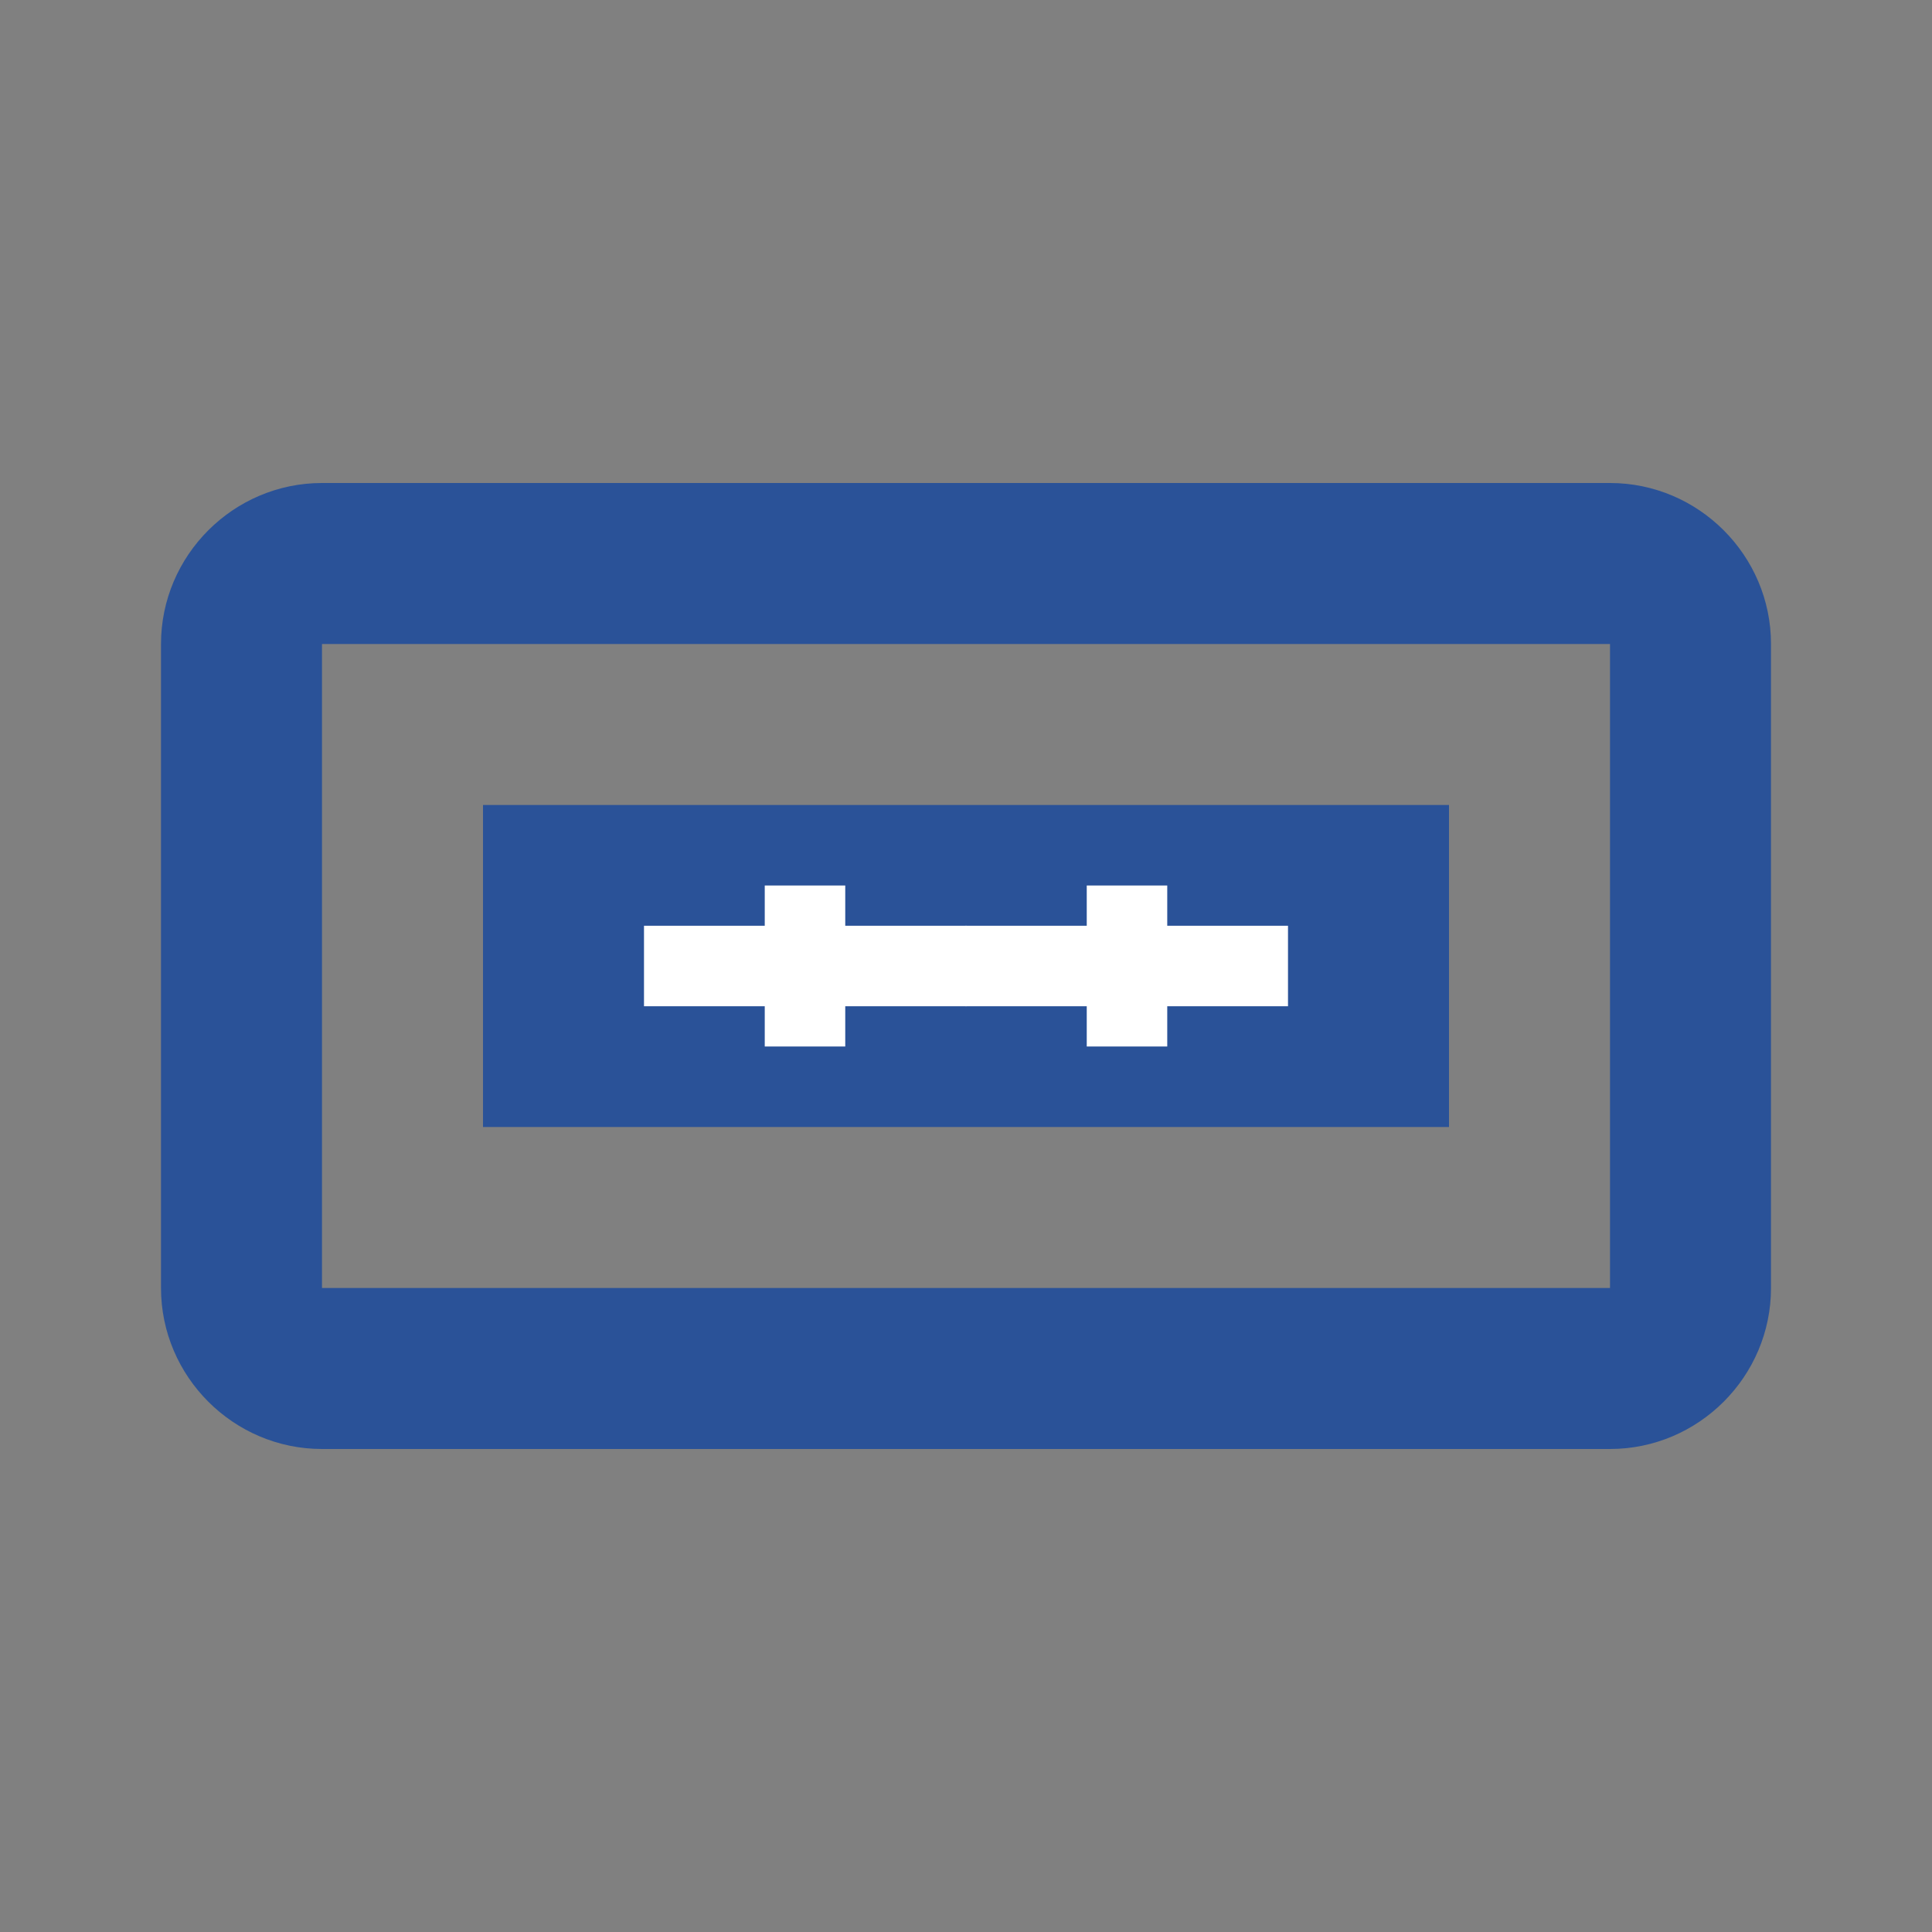 <?xml version="1.0" encoding="UTF-8"?>
<svg width="48px" height="48px" viewBox="0 0 48 48" version="1.1" xmlns="http://www.w3.org/2000/svg">
    <rect x="0" y="0" width="48" height="48" fill="#808080" stroke="none"/>
    <g stroke="none" stroke-width="1" fill="none" fill-rule="evenodd">
        <path d="M40,12H8c-2.2,0-4,1.8-4,4v16c0,2.2,1.8,4,4,4h32c2.2,0,4-1.8,4-4V16C44,13.8,42.2,12,40,12z M40,32H8V16h32V32z" fill="#2A5298"/>
        <path d="M12,20h24v8H12V20z" fill="#2A5298"/>
        <path d="M16,24h16M20,22v4M28,22v4" stroke="#FFFFFF" stroke-width="2"/>
        <circle cx="24" cy="24" r="1" fill="#FFFFFF"/>
    </g>
</svg>
